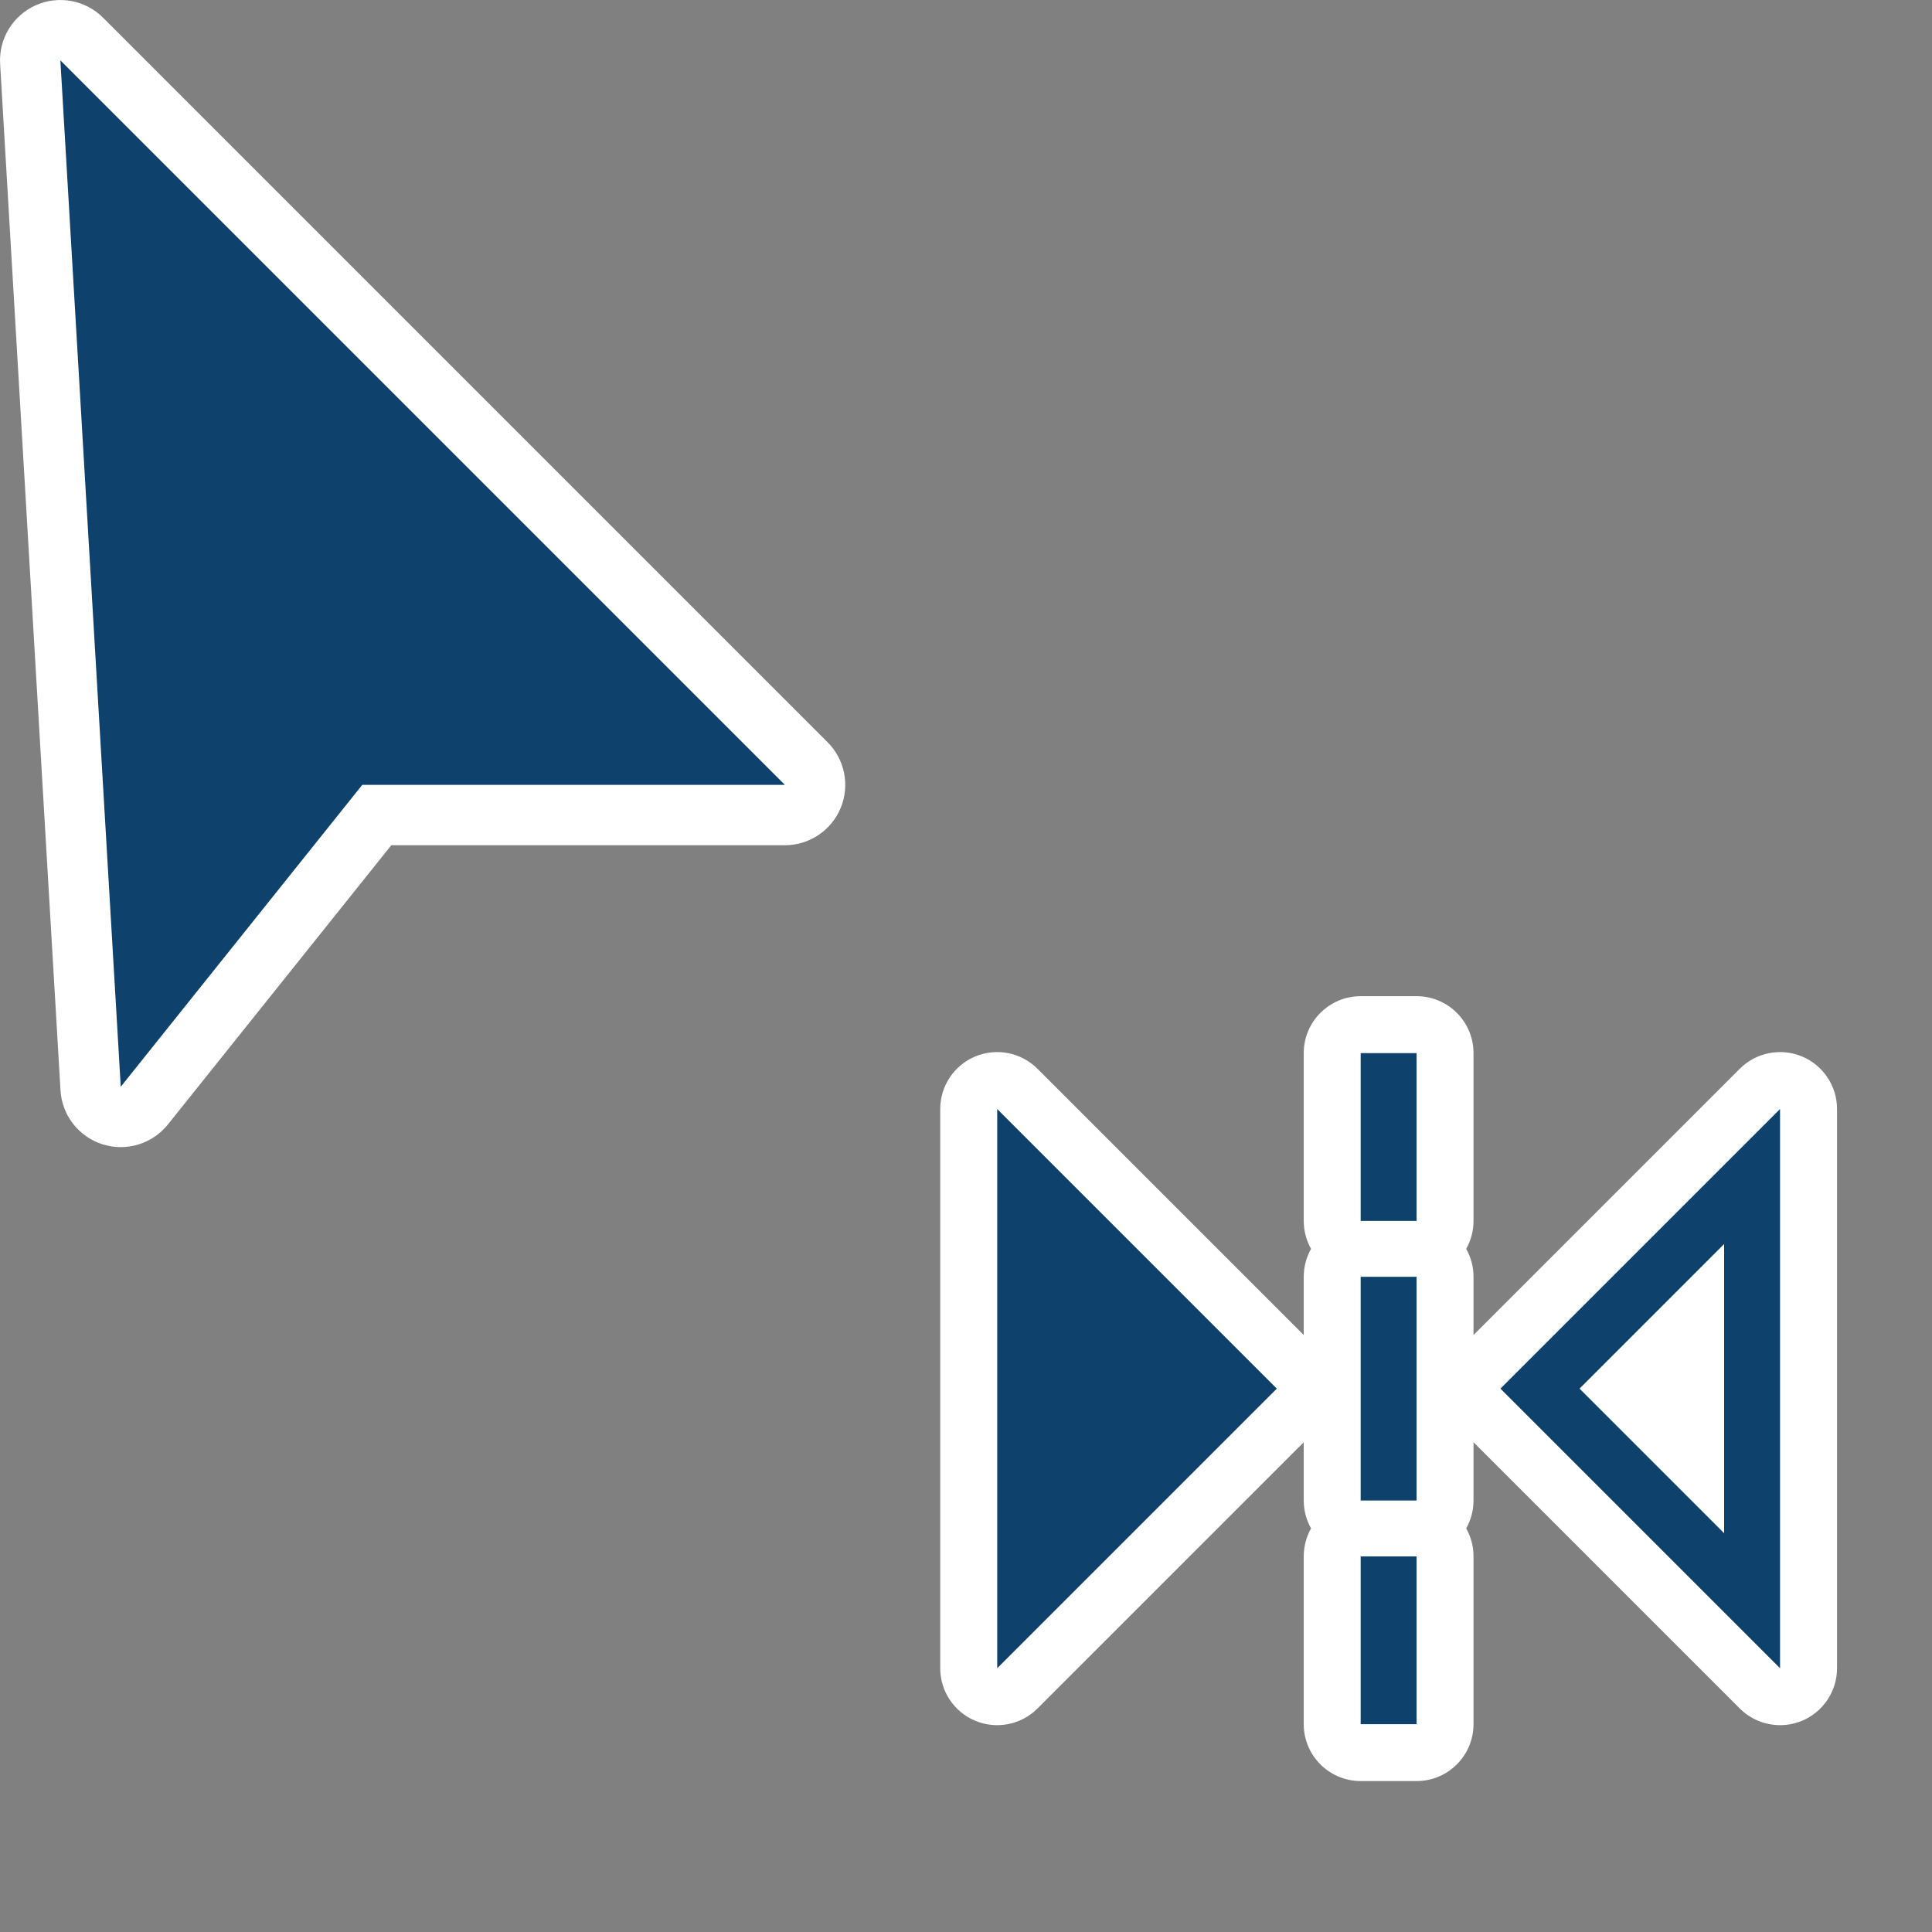 <?xml version="1.0" encoding="UTF-8" standalone="no"?>
<!DOCTYPE svg PUBLIC "-//W3C//DTD SVG 1.1//EN" "http://www.w3.org/Graphics/SVG/1.1/DTD/svg11.dtd">
<svg width="100%" height="100%" viewBox="0 0 32 32" version="1.1" xmlns="http://www.w3.org/2000/svg" xmlns:xlink="http://www.w3.org/1999/xlink" xml:space="preserve" xmlns:serif="http://www.serif.com/" style="fill-rule:evenodd;clip-rule:evenodd;stroke-linejoin:round;stroke-miterlimit:2;">
    <rect x="0" y="0" width="32" height="32" fill="#808080" stroke="none"/>
    <g id="flip">
        <g>
            <path d="M21.715,20.685C21.638,20.822 21.594,20.98 21.594,21.148L21.594,22.112L17.184,17.702C16.914,17.432 16.508,17.352 16.156,17.497C15.803,17.643 15.573,17.988 15.573,18.368L15.573,27.632C15.573,28.012 15.803,28.357 16.156,28.503C16.508,28.648 16.914,28.568 17.184,28.298L21.594,23.888L21.594,24.852C21.594,25.02 21.638,25.178 21.715,25.315C21.638,25.452 21.594,25.61 21.594,25.778L21.594,28.557C21.594,29.078 22.016,29.5 22.537,29.5L23.463,29.5C23.984,29.5 24.406,29.078 24.406,28.557L24.406,25.778C24.406,25.61 24.362,25.452 24.285,25.315C24.362,25.178 24.406,25.02 24.406,24.852L24.406,23.888L28.816,28.298C29.086,28.568 29.492,28.648 29.844,28.503C30.197,28.357 30.427,28.012 30.427,27.632L30.427,18.368C30.427,17.988 30.197,17.643 29.844,17.497C29.492,17.352 29.086,17.432 28.816,17.702L24.406,22.112L24.406,21.148C24.406,20.98 24.362,20.822 24.285,20.685C24.362,20.548 24.406,20.39 24.406,20.222L24.406,17.443C24.406,16.922 23.984,16.5 23.463,16.5L22.537,16.5C22.016,16.5 21.594,16.922 21.594,17.443L21.594,20.222C21.594,20.39 21.638,20.548 21.715,20.685Z" style="fill:#fff;"/>
        </g>
        <rect x="22.537" y="17.443" width="0.926" height="2.779" style="fill:#0e416c;"/>
        <rect x="22.537" y="21.148" width="0.926" height="3.705" style="fill:#0e416c;"/>
        <rect x="22.537" y="25.779" width="0.926" height="2.779" style="fill:#0e416c;"/>
        <path d="M21.148,23L16.517,27.631L16.517,18.369L21.148,23Z" style="fill:#0e416c;fill-rule:nonzero;"/>
        <path d="M29.483,27.631L24.852,23L29.483,18.369L29.483,27.631ZM26.162,23L28.557,25.395L28.557,20.605L26.162,23Z" style="fill:#0e416c;fill-rule:nonzero;"/>
    </g>
    <g id="pointer">
        <path d="M1.707,0.293C1.414,-0.001 0.969,-0.082 0.59,0.088C0.212,0.258 -0.023,0.644 0.002,1.059L1.002,18.059C1.026,18.472 1.302,18.827 1.697,18.953C2.091,19.078 2.522,18.948 2.781,18.625L6.481,14C6.481,14 13,14 13,14C13.404,14 13.769,13.756 13.924,13.383C14.079,13.009 13.993,12.579 13.707,12.293L1.707,0.293Z" style="fill:#fff;"/>
        <path d="M1,1L2,18L6,13L13,13L1,1Z" style="fill:#0e416c;"/>
    </g>
</svg>

